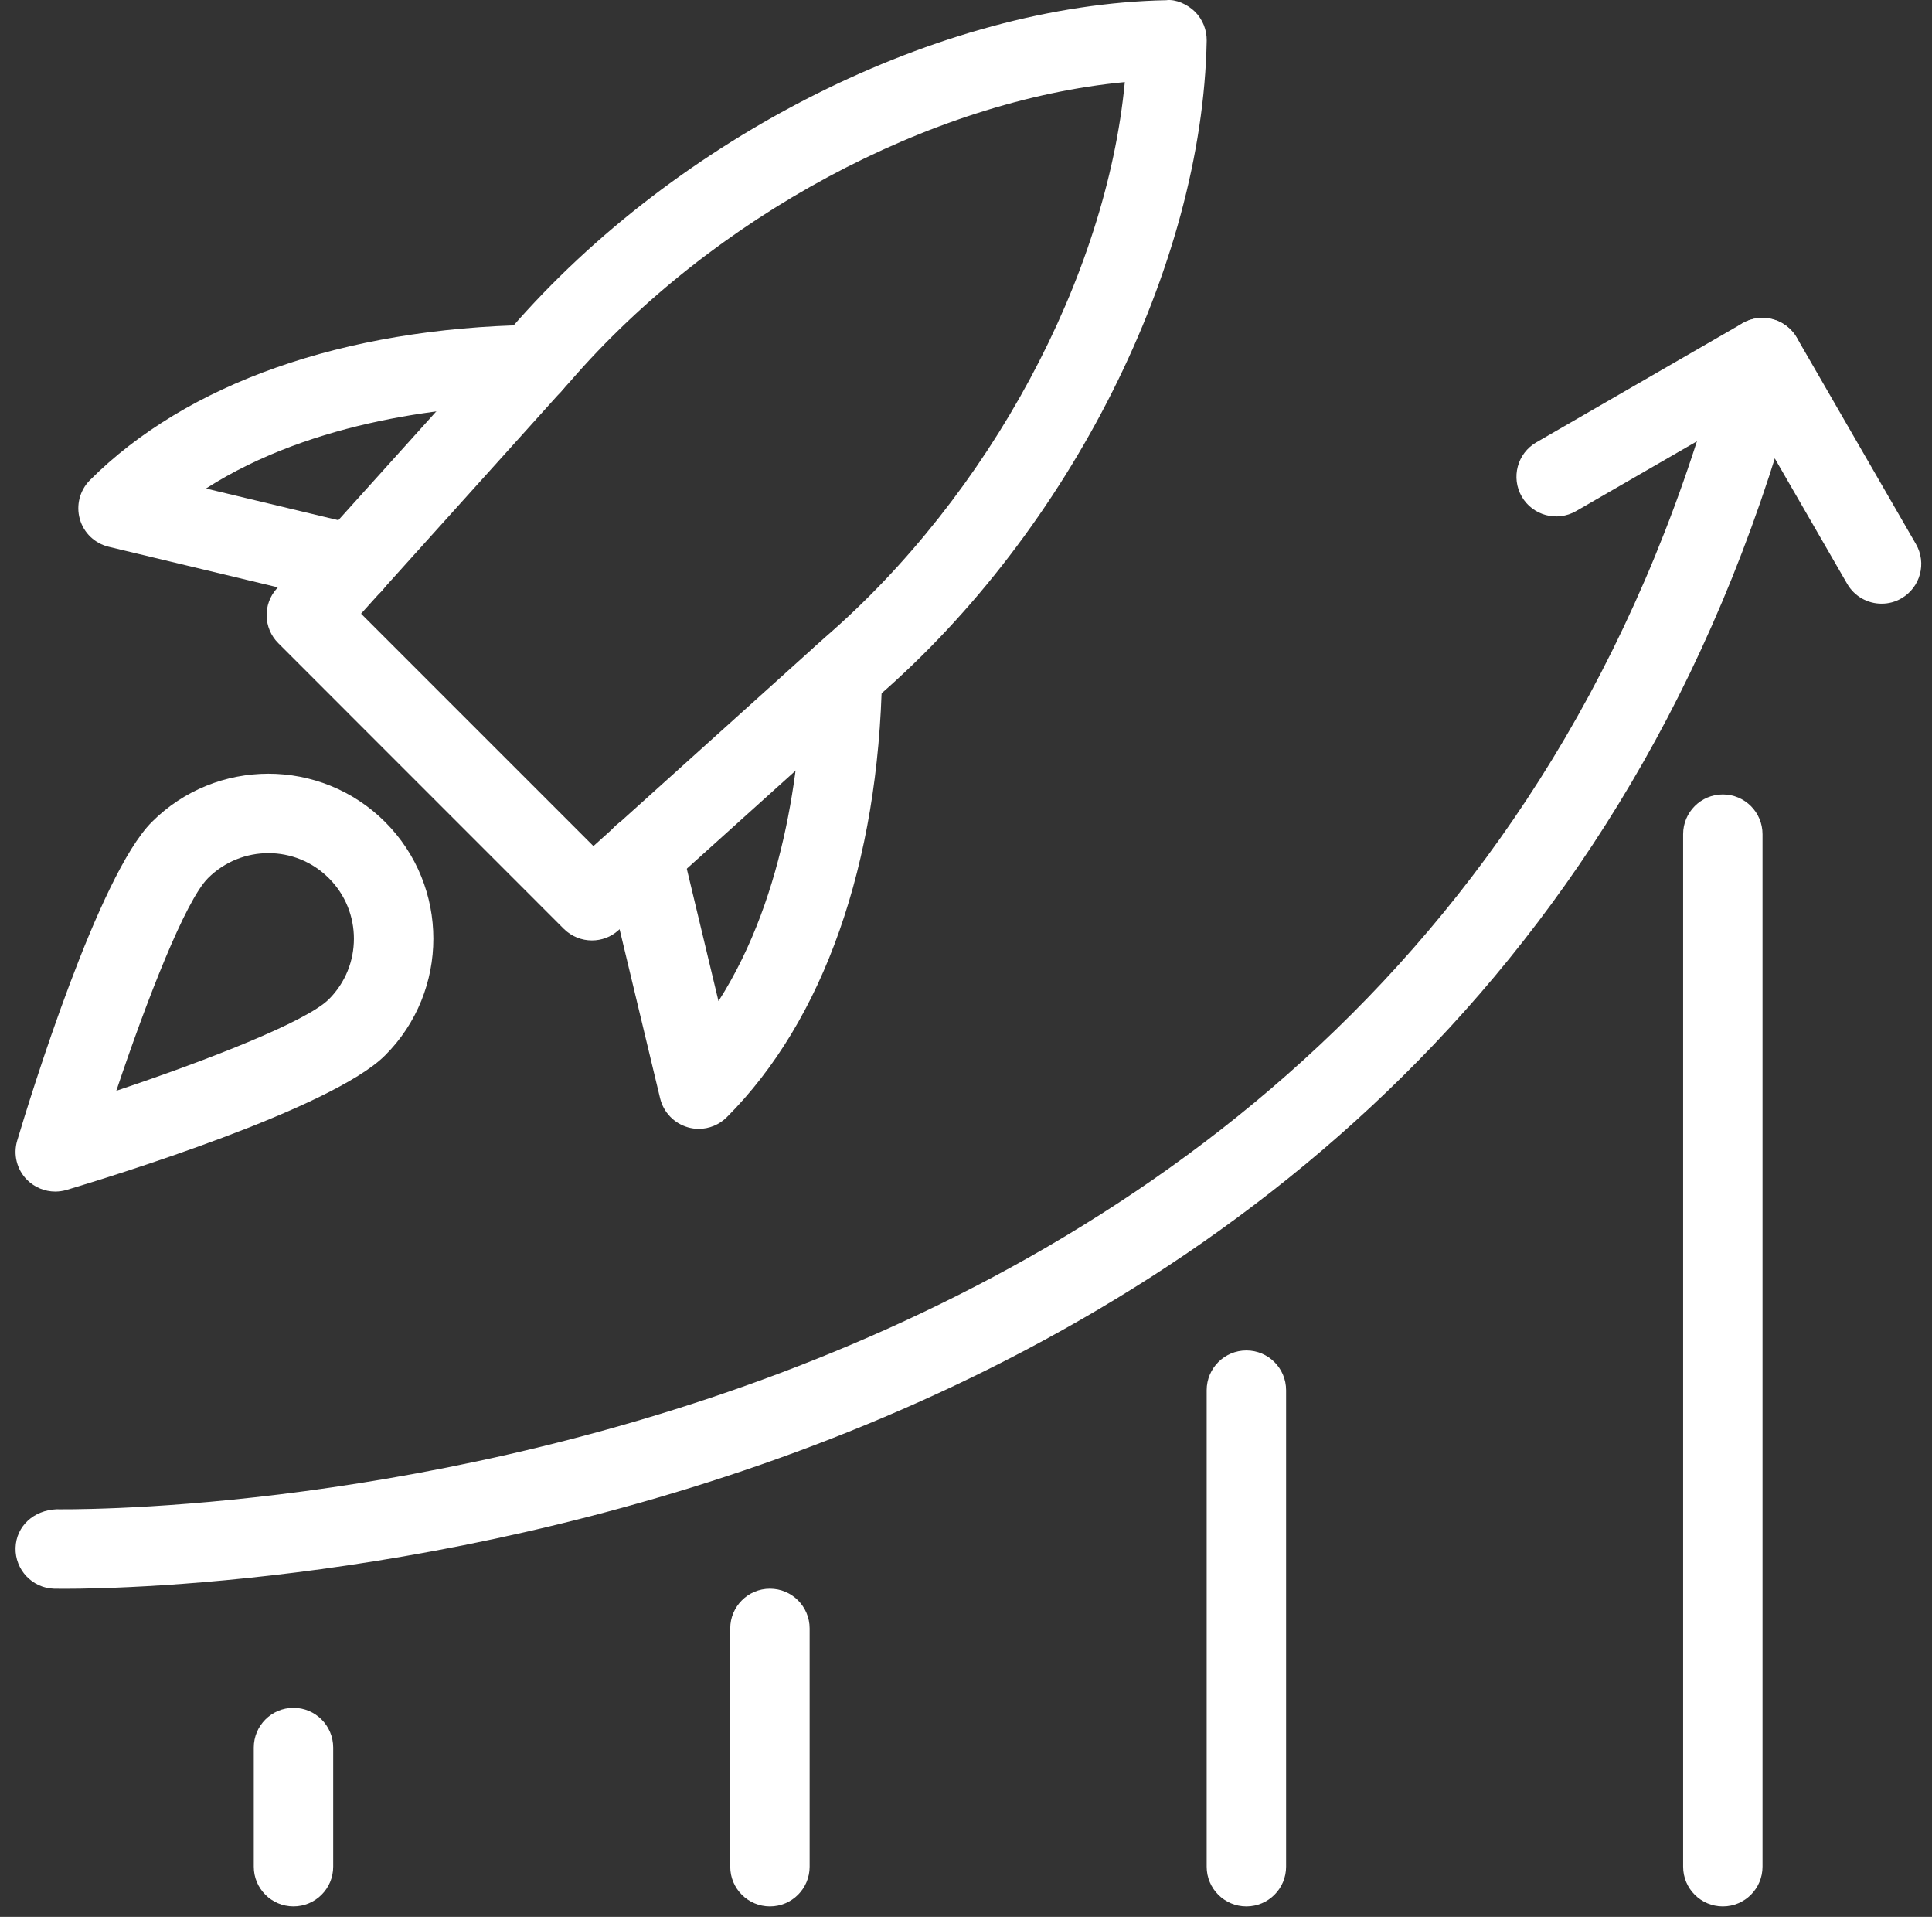 <svg width="124" height="123" viewBox="0 0 124 123" fill="none" xmlns="http://www.w3.org/2000/svg">
<rect x="0" y="0" width="124" height="123" fill="#333333" stroke="none"/>
<path d="M4.153 101.949C3.745 101.949 3.516 101.944 3.475 101.944C2.069 101.903 0.963 100.731 0.998 99.325C1.039 97.918 2.171 96.909 3.618 96.847C4.464 96.837 91.019 98.376 110.651 22.31C111.003 20.944 112.389 20.134 113.755 20.48C115.116 20.832 115.937 22.223 115.585 23.584C95.882 99.946 12.552 101.949 4.153 101.949Z" fill="white"/>
<path d="M120.768 38.736C119.886 38.736 119.03 38.282 118.556 37.461L112.185 26.427L101.151 32.798C99.933 33.496 98.374 33.083 97.67 31.865C96.967 30.647 97.385 29.088 98.603 28.384L111.844 20.739C113.057 20.031 114.616 20.449 115.325 21.672L122.97 34.913C123.673 36.131 123.255 37.691 122.037 38.394C121.639 38.628 121.201 38.736 120.768 38.736Z" fill="white"/>
<path d="M110.575 122.33C109.168 122.33 108.027 121.188 108.027 119.781V53.526C108.027 52.119 109.168 50.977 110.575 50.977C111.982 50.977 113.123 52.119 113.123 53.526V119.781C113.123 121.188 111.982 122.33 110.575 122.33Z" fill="white"/>
<path d="M79.996 122.33C78.589 122.33 77.447 121.189 77.447 119.782V89.203C77.447 87.796 78.589 86.654 79.996 86.654C81.402 86.654 82.544 87.796 82.544 89.203V119.782C82.544 121.189 81.402 122.33 79.996 122.33Z" fill="white"/>
<path d="M49.416 122.33C48.009 122.33 46.868 121.188 46.868 119.781V104.492C46.868 103.085 48.009 101.943 49.416 101.943C50.823 101.943 51.964 103.085 51.964 104.492V119.781C51.964 121.188 50.823 122.33 49.416 122.33Z" fill="white"/>
<path d="M18.836 122.329C17.43 122.329 16.288 121.188 16.288 119.781V112.136C16.288 110.73 17.43 109.588 18.836 109.588C20.243 109.588 21.385 110.73 21.385 112.136V119.781C21.385 121.188 20.243 122.329 18.836 122.329Z" fill="white"/>
<path d="M37.99 60.346C37.338 60.346 36.685 60.096 36.186 59.601L17.859 41.269C16.9 40.311 16.86 38.767 17.767 37.763L32.781 21.091C43.449 8.773 60.369 0.282 74.854 0.012C75.455 -0.069 76.214 0.272 76.704 0.756C77.193 1.251 77.458 1.918 77.448 2.606C77.178 17.091 68.687 34.011 56.328 44.709L39.692 59.693C39.213 60.131 38.602 60.346 37.99 60.346ZM23.174 39.378L38.087 54.291L52.959 40.892C63.539 31.733 71.011 17.743 72.193 5.267C59.717 6.449 45.732 13.921 36.604 24.465L23.174 39.378Z" fill="white"/>
<path d="M44.85 72.435C44.62 72.435 44.386 72.404 44.157 72.338C43.27 72.083 42.587 71.38 42.368 70.478L38.764 55.443C38.438 54.077 39.284 52.701 40.65 52.37C42.031 52.048 43.397 52.889 43.723 54.255L46.114 64.24C50.542 57.313 51.424 48.45 51.516 43.267C51.541 41.86 52.754 40.76 54.11 40.765C55.517 40.785 56.638 41.952 56.612 43.354C56.398 55.412 52.861 65.473 46.649 71.686C46.164 72.17 45.512 72.435 44.85 72.435Z" fill="white"/>
<path d="M22.613 38.761C22.414 38.761 22.216 38.741 22.017 38.69L6.982 35.087C6.085 34.873 5.371 34.195 5.122 33.303C4.872 32.416 5.122 31.463 5.769 30.811C11.982 24.598 22.042 21.061 34.106 20.847C35.518 20.72 36.675 21.943 36.695 23.349C36.715 24.756 35.604 25.918 34.193 25.944C29.004 26.035 20.146 26.917 13.22 31.346L23.204 33.736C24.57 34.062 25.416 35.438 25.09 36.809C24.805 37.977 23.765 38.761 22.613 38.761Z" fill="white"/>
<path d="M3.547 76.46C2.879 76.46 2.232 76.195 1.743 75.716C1.08 75.053 0.836 74.08 1.106 73.183C1.947 70.37 6.319 56.17 9.744 52.745C13.867 48.617 20.58 48.612 24.718 52.745C28.846 56.874 28.846 63.591 24.718 67.719C21.298 71.144 7.094 75.512 4.281 76.353C4.036 76.424 3.792 76.46 3.547 76.46ZM17.231 54.743C15.825 54.743 14.418 55.279 13.348 56.349C11.9 57.796 9.413 64.177 7.466 69.992C13.281 68.046 19.667 65.558 21.11 64.116C23.25 61.975 23.25 58.489 21.11 56.354C20.04 55.279 18.633 54.743 17.231 54.743Z" fill="white"/>
</svg>
